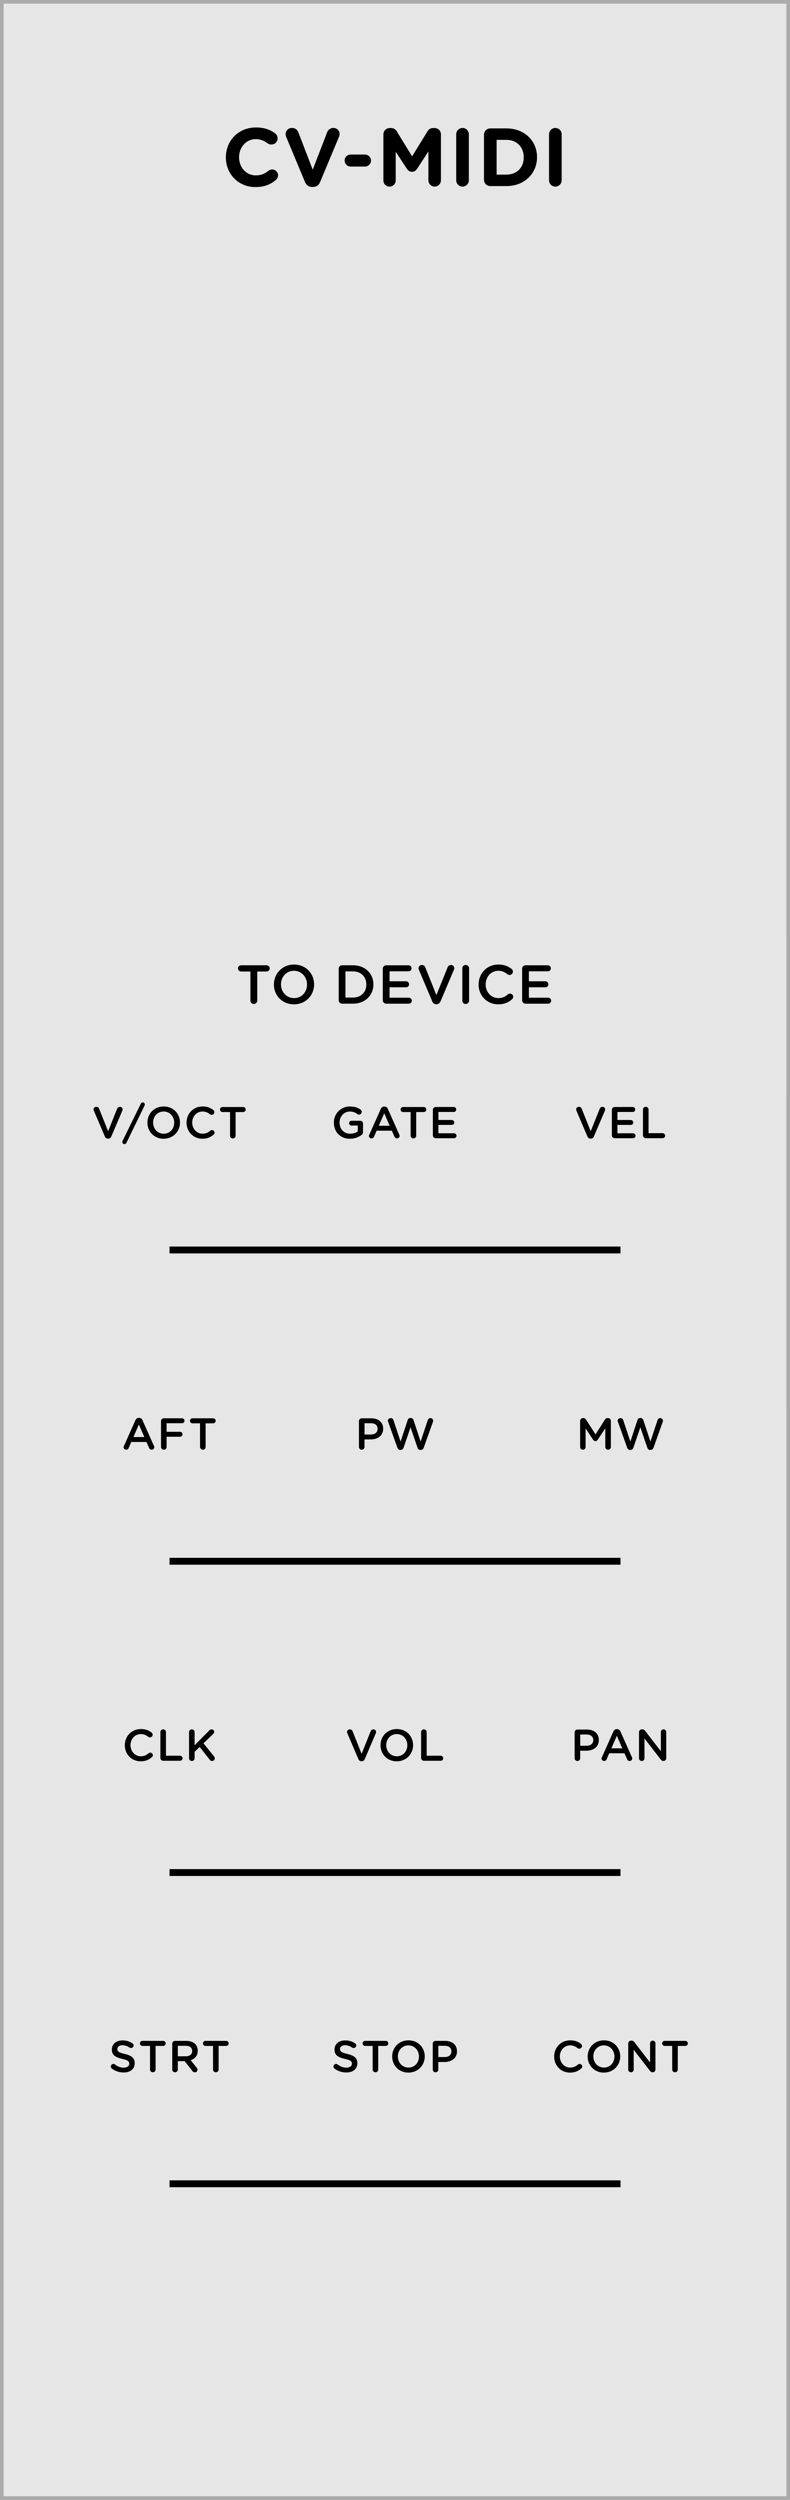<?xml version="1.0" encoding="UTF-8" standalone="no"?>
<svg
   xmlns:dc="http://purl.org/dc/elements/1.1/"
   xmlns:cc="http://creativecommons.org/ns#"
   xmlns:rdf="http://www.w3.org/1999/02/22-rdf-syntax-ns#"
   xmlns:svg="http://www.w3.org/2000/svg"
   xmlns="http://www.w3.org/2000/svg"
   xmlns:sodipodi="http://sodipodi.sourceforge.net/DTD/sodipodi-0.dtd"
   xmlns:inkscape="http://www.inkscape.org/namespaces/inkscape"
   width="40.64mm"
   height="128.501mm"
   viewBox="0 0 40.64 128.501"
   version="1.1"
   id="svg25686"
   inkscape:version="1.0.2 (e86c870879, 2021-01-15, custom)"
   sodipodi:docname="CV-MIDI.svg">
  <defs
     id="defs25680" />
  <sodipodi:namedview
     id="base"
     pagecolor="#ffffff"
     bordercolor="#666666"
     borderopacity="1.0"
     inkscape:pageopacity="0.0"
     inkscape:pageshadow="2"
     inkscape:zoom="1.4"
     inkscape:cx="138.79637"
     inkscape:cy="253.02521"
     inkscape:document-units="mm"
     inkscape:current-layer="layer1"
     showgrid="false"
     fit-margin-top="0"
     fit-margin-left="0"
     fit-margin-right="0"
     fit-margin-bottom="0"
     inkscape:window-width="1600"
     inkscape:window-height="882"
     inkscape:window-x="0"
     inkscape:window-y="18"
     inkscape:window-maximized="0"
     inkscape:document-rotation="0" />
  <g
     inkscape:label="Layer 1"
     inkscape:groupmode="layer"
     id="layer1"
     transform="translate(-311.428,-118.5)">
    <path
       inkscape:connector-curvature="0"
       id="path9515"
       d="m 311.521,118.593 h 40.454 V 246.906 H 311.521 Z m 0,0"
       style="fill:#e6e6e6;fill-opacity:1;fill-rule:nonzero;stroke:none;stroke-width:0.353" />
    <path
       inkscape:connector-curvature="0"
       id="path9517"
       d="M 352.068,118.5 H 311.428 V 247 h 40.64 z m -0.187,128.313 H 311.614 V 118.687 h 40.266 z m 0,0"
       style="fill:#ababab;fill-opacity:1;fill-rule:nonzero;stroke:none;stroke-width:0.353" />
    <path
       inkscape:connector-curvature="0"
       id="path9539"
       d="m 320.149,230.75 h 23.199"
       style="fill:none;stroke:#000000;stroke-width:0.353;stroke-linecap:butt;stroke-linejoin:miter;stroke-miterlimit:10;stroke-opacity:1" />
    <path
       inkscape:connector-curvature="0"
       id="path9541"
       d="m 320.149,214.751 h 23.199"
       style="fill:none;stroke:#000000;stroke-width:0.353;stroke-linecap:butt;stroke-linejoin:miter;stroke-miterlimit:10;stroke-opacity:1" />
    <path
       inkscape:connector-curvature="0"
       id="path9543"
       d="m 320.149,198.751 h 23.199"
       style="fill:none;stroke:#000000;stroke-width:0.353;stroke-linecap:butt;stroke-linejoin:miter;stroke-miterlimit:10;stroke-opacity:1" />
    <path
       inkscape:connector-curvature="0"
       id="path9545"
       d="m 320.149,182.751 h 23.199"
       style="fill:none;stroke:#000000;stroke-width:0.353;stroke-linecap:butt;stroke-linejoin:miter;stroke-miterlimit:10;stroke-opacity:1" />
    <path
       inkscape:connector-curvature="0"
       style="fill:#000000;fill-opacity:1;stroke:none;stroke-width:0.353"
       d="m 324.565,128.115 c 0.474,0 0.788,-0.138 1.058,-0.369 0.055,-0.055 0.11,-0.132 0.11,-0.237 0,-0.165 -0.143,-0.298 -0.309,-0.298 -0.077,0 -0.143,0.028 -0.193,0.072 -0.187,0.149 -0.369,0.232 -0.645,0.232 -0.507,0 -0.86,-0.424 -0.86,-0.932 v -0.005 c 0,-0.507 0.364,-0.926 0.86,-0.926 0.232,0 0.424,0.077 0.606,0.215 0.05,0.028 0.105,0.061 0.193,0.061 0.182,0 0.325,-0.138 0.325,-0.314 0,-0.116 -0.061,-0.209 -0.127,-0.259 -0.248,-0.182 -0.546,-0.303 -0.992,-0.303 -0.909,0 -1.543,0.689 -1.543,1.532 v 0.011 c 0,0.849 0.645,1.521 1.516,1.521 z m 0,0"
       id="path24693" />
    <path
       inkscape:connector-curvature="0"
       style="fill:#000000;fill-opacity:1;stroke:none;stroke-width:0.353"
       d="m 327.488,128.109 h 0.044 c 0.176,0 0.298,-0.094 0.364,-0.254 l 0.97,-2.321 c 0.017,-0.039 0.033,-0.094 0.033,-0.143 0,-0.182 -0.143,-0.314 -0.32,-0.314 -0.154,0 -0.27,0.099 -0.314,0.204 l -0.75,1.94 -0.739,-1.918 c -0.05,-0.132 -0.16,-0.226 -0.331,-0.226 -0.182,0 -0.325,0.138 -0.325,0.32 0,0.055 0.017,0.105 0.039,0.16 l 0.959,2.299 c 0.066,0.16 0.193,0.254 0.369,0.254 z m 0,0"
       id="path24685" />
    <path
       inkscape:connector-curvature="0"
       style="fill:#000000;fill-opacity:1;stroke:none;stroke-width:0.353"
       d="m 329.466,127.062 h 0.733 c 0.171,0 0.314,-0.138 0.314,-0.309 0,-0.171 -0.143,-0.309 -0.314,-0.309 h -0.733 c -0.171,0 -0.309,0.138 -0.309,0.309 0,0.171 0.138,0.309 0.309,0.309 z m 0,0"
       id="path24689" />
    <path
       inkscape:connector-curvature="0"
       style="fill:#000000;fill-opacity:1;stroke:none;stroke-width:0.353"
       d="m 331.151,127.773 c 0,0.176 0.138,0.32 0.314,0.32 0.176,0 0.32,-0.143 0.32,-0.32 v -1.472 l 0.568,0.865 c 0.066,0.105 0.149,0.165 0.27,0.165 0.116,0 0.204,-0.061 0.27,-0.165 l 0.573,-0.882 v 1.477 c 0,0.182 0.143,0.331 0.32,0.331 0.182,0 0.325,-0.149 0.325,-0.331 v -2.354 c 0,-0.182 -0.143,-0.325 -0.325,-0.325 h -0.072 c -0.132,0 -0.226,0.055 -0.292,0.165 l -0.794,1.29 -0.788,-1.284 c -0.055,-0.099 -0.154,-0.171 -0.292,-0.171 h -0.072 c -0.182,0 -0.325,0.143 -0.325,0.325 z m 0,0"
       id="path24681" />
    <path
       inkscape:connector-curvature="0"
       style="fill:#000000;fill-opacity:1;stroke:none;stroke-width:0.353"
       d="m 334.897,127.762 c 0,0.182 0.143,0.331 0.325,0.331 0.182,0 0.325,-0.149 0.325,-0.331 v -2.359 c 0,-0.182 -0.143,-0.325 -0.325,-0.325 -0.182,0 -0.325,0.143 -0.325,0.325 z m 0,0"
       id="path24677" />
    <path
       inkscape:connector-curvature="0"
       style="fill:#000000;fill-opacity:1;stroke:none;stroke-width:0.353"
       d="m 336.326,127.74 c 0,0.182 0.143,0.325 0.325,0.325 h 0.827 c 0.932,0 1.576,-0.65 1.576,-1.483 v -0.005 c 0,-0.838 -0.645,-1.477 -1.576,-1.477 h -0.827 c -0.182,0 -0.325,0.149 -0.325,0.331 z m 0.65,-0.265 v -1.786 h 0.502 c 0.535,0 0.893,0.369 0.893,0.893 v 0.011 c 0,0.524 -0.358,0.882 -0.893,0.882 z m 0,0"
       id="path24673" />
    <path
       inkscape:connector-curvature="0"
       style="fill:#000000;fill-opacity:1;stroke:none;stroke-width:0.353"
       d="m 339.672,127.762 c 0,0.182 0.143,0.331 0.325,0.331 0.182,0 0.325,-0.149 0.325,-0.331 v -2.359 c 0,-0.182 -0.143,-0.325 -0.325,-0.325 -0.182,0 -0.325,0.143 -0.325,0.325 z m 0,0"
       id="path24669" />
    <path
       inkscape:connector-curvature="0"
       style="fill:#000000;fill-opacity:1;stroke:none;stroke-width:0.353"
       d="m 324.31,169.931 c 0,0.099 0.077,0.176 0.176,0.176 0.094,0 0.176,-0.077 0.176,-0.176 v -1.494 h 0.48 c 0.088,0 0.16,-0.072 0.16,-0.16 0,-0.088 -0.072,-0.16 -0.16,-0.16 h -1.312 c -0.088,0 -0.16,0.072 -0.16,0.16 0,0.088 0.072,0.16 0.16,0.16 h 0.48 z m 0,0"
       id="path24665" />
    <path
       inkscape:connector-curvature="0"
       style="fill:#000000;fill-opacity:1;stroke:none;stroke-width:0.353"
       d="m 326.55,170.124 c 0.606,0 1.036,-0.463 1.036,-1.02 v -0.005 c 0,-0.557 -0.424,-1.02 -1.031,-1.02 -0.606,0 -1.036,0.469 -1.036,1.025 v 0.006 c 0,0.557 0.424,1.014 1.031,1.014 z m 0.005,-0.32 c -0.391,0 -0.672,-0.32 -0.672,-0.7 v -0.005 c 0,-0.386 0.276,-0.7 0.667,-0.7 0.391,0 0.672,0.32 0.672,0.706 v 0.006 c 0,0.38 -0.276,0.695 -0.667,0.695 z m 0,0"
       id="path24661" />
    <path
       inkscape:connector-curvature="0"
       style="fill:#000000;fill-opacity:1;stroke:none;stroke-width:0.353"
       d="m 328.852,169.914 c 0,0.099 0.077,0.176 0.176,0.176 h 0.562 c 0.617,0 1.047,-0.43 1.047,-0.987 v -0.005 c 0,-0.557 -0.43,-0.981 -1.047,-0.981 h -0.562 c -0.099,0 -0.176,0.072 -0.176,0.171 z m 0.347,-0.138 v -1.345 h 0.391 c 0.413,0 0.683,0.287 0.683,0.672 v 0.006 c 0,0.386 -0.27,0.667 -0.683,0.667 z m 0,0"
       id="path24657" />
    <path
       inkscape:connector-curvature="0"
       style="fill:#000000;fill-opacity:1;stroke:none;stroke-width:0.353"
       d="m 331.297,170.091 h 1.163 c 0.083,0 0.154,-0.066 0.154,-0.154 0,-0.088 -0.072,-0.154 -0.154,-0.154 h -0.992 v -0.535 h 0.849 c 0.088,0 0.154,-0.066 0.154,-0.149 0,-0.088 -0.066,-0.16 -0.154,-0.16 h -0.849 v -0.513 h 0.976 c 0.088,0 0.154,-0.066 0.154,-0.154 0,-0.088 -0.066,-0.154 -0.154,-0.154 h -1.147 c -0.099,0 -0.176,0.072 -0.176,0.171 v 1.626 c 0,0.099 0.077,0.176 0.176,0.176 z m 0,0"
       id="path24649" />
    <path
       inkscape:connector-curvature="0"
       style="fill:#000000;fill-opacity:1;stroke:none;stroke-width:0.353"
       d="m 333.865,170.118 h 0.017 c 0.099,0 0.165,-0.055 0.204,-0.138 l 0.695,-1.637 c 0.005,-0.022 0.017,-0.05 0.017,-0.077 0,-0.094 -0.077,-0.165 -0.171,-0.165 -0.083,0 -0.149,0.055 -0.171,0.116 l -0.579,1.433 -0.568,-1.422 c -0.028,-0.077 -0.088,-0.127 -0.176,-0.127 -0.099,0 -0.176,0.077 -0.176,0.171 0,0.028 0.011,0.055 0.022,0.083 l 0.689,1.626 c 0.039,0.083 0.099,0.138 0.198,0.138 z m 0,0"
       id="path24645" />
    <path
       inkscape:connector-curvature="0"
       style="fill:#000000;fill-opacity:1;stroke:none;stroke-width:0.353"
       d="m 335.212,169.931 c 0,0.099 0.072,0.176 0.171,0.176 0.099,0 0.176,-0.077 0.176,-0.176 v -1.659 c 0,-0.094 -0.077,-0.171 -0.176,-0.171 -0.099,0 -0.171,0.077 -0.171,0.171 z m 0,0"
       id="path24641" />
    <path
       inkscape:connector-curvature="0"
       style="fill:#000000;fill-opacity:1;stroke:none;stroke-width:0.353"
       d="m 337.052,170.124 c 0.32,0 0.535,-0.099 0.722,-0.265 0.028,-0.028 0.055,-0.072 0.055,-0.127 0,-0.083 -0.077,-0.16 -0.165,-0.16 -0.044,0 -0.077,0.017 -0.105,0.039 -0.143,0.121 -0.287,0.193 -0.491,0.193 -0.38,0 -0.656,-0.314 -0.656,-0.7 v -0.005 c 0,-0.386 0.276,-0.7 0.656,-0.7 0.187,0 0.331,0.072 0.469,0.182 0.022,0.017 0.055,0.033 0.105,0.033 0.094,0 0.171,-0.077 0.171,-0.171 0,-0.061 -0.028,-0.11 -0.066,-0.138 -0.171,-0.132 -0.375,-0.226 -0.678,-0.226 -0.601,0 -1.02,0.463 -1.02,1.025 v 0.005 c 0,0.568 0.43,1.014 1.003,1.014 z m 0,0"
       id="path24637" />
    <path
       inkscape:connector-curvature="0"
       style="fill:#000000;fill-opacity:1;stroke:none;stroke-width:0.353"
       d="m 338.464,170.091 h 1.163 c 0.083,0 0.154,-0.066 0.154,-0.154 0,-0.088 -0.072,-0.154 -0.154,-0.154 h -0.992 v -0.535 h 0.849 c 0.088,0 0.154,-0.066 0.154,-0.149 0,-0.088 -0.066,-0.16 -0.154,-0.16 h -0.849 v -0.513 h 0.976 c 0.088,0 0.154,-0.066 0.154,-0.154 0,-0.088 -0.066,-0.154 -0.154,-0.154 h -1.147 c -0.099,0 -0.176,0.072 -0.176,0.171 v 1.626 c 0,0.099 0.077,0.176 0.176,0.176 z m 0,0"
       id="path24633" />
    <path
       inkscape:connector-curvature="0"
       style="fill:#000000;fill-opacity:1;stroke:none;stroke-width:0.353"
       d="m 317.784,192.885 c 0,0.077 0.061,0.132 0.132,0.132 0.061,0 0.11,-0.033 0.132,-0.088 l 0.132,-0.309 h 0.783 l 0.132,0.298 c 0.022,0.061 0.066,0.099 0.138,0.099 0.072,0 0.132,-0.061 0.132,-0.132 0,-0.022 -0.005,-0.044 -0.017,-0.061 l -0.595,-1.334 c -0.033,-0.066 -0.088,-0.11 -0.171,-0.11 h -0.011 c -0.083,0 -0.138,0.044 -0.171,0.11 l -0.595,1.334 c -0.011,0.022 -0.022,0.044 -0.022,0.061 z m 0.507,-0.518 0.281,-0.645 0.281,0.645 z m 0,0"
       id="path24625" />
    <path
       inkscape:connector-curvature="0"
       style="fill:#000000;fill-opacity:1;stroke:none;stroke-width:0.353"
       d="m 319.712,192.88 c 0,0.077 0.066,0.138 0.143,0.138 0.077,0 0.143,-0.061 0.143,-0.138 v -0.529 h 0.689 c 0.072,0 0.132,-0.055 0.132,-0.127 0,-0.072 -0.061,-0.127 -0.132,-0.127 h -0.689 v -0.441 h 0.794 c 0.072,0 0.127,-0.055 0.127,-0.127 0,-0.072 -0.055,-0.127 -0.127,-0.127 h -0.937 c -0.077,0 -0.143,0.061 -0.143,0.143 z m 0,0"
       id="path24629" />
    <path
       inkscape:connector-curvature="0"
       style="fill:#000000;fill-opacity:1;stroke:none;stroke-width:0.353"
       d="m 321.719,192.88 c 0,0.077 0.066,0.138 0.143,0.138 0.077,0 0.143,-0.061 0.143,-0.138 v -1.218 h 0.391 c 0.072,0 0.127,-0.061 0.127,-0.127 0,-0.072 -0.055,-0.132 -0.127,-0.132 h -1.069 c -0.072,0 -0.127,0.061 -0.127,0.132 0,0.066 0.055,0.127 0.127,0.127 h 0.391 z m 0,0"
       id="path24621" />
    <path
       inkscape:connector-curvature="0"
       style="fill:#000000;fill-opacity:1;stroke:none;stroke-width:0.353"
       d="m 329.894,192.88 c 0,0.077 0.066,0.138 0.143,0.138 0.077,0 0.143,-0.061 0.143,-0.138 v -0.391 h 0.314 c 0.353,0 0.645,-0.187 0.645,-0.546 v -0.005 c 0,-0.325 -0.237,-0.535 -0.612,-0.535 h -0.491 c -0.077,0 -0.143,0.061 -0.143,0.143 z m 0.287,-0.645 v -0.579 h 0.325 c 0.209,0 0.347,0.099 0.347,0.287 v 0.006 c 0,0.171 -0.132,0.287 -0.347,0.287 z m 0,0"
       id="path24613" />
    <path
       inkscape:connector-curvature="0"
       style="fill:#000000;fill-opacity:1;stroke:none;stroke-width:0.353"
       d="m 331.87,192.913 c 0.028,0.072 0.077,0.116 0.143,0.116 h 0.028 c 0.072,0 0.121,-0.044 0.149,-0.116 l 0.358,-1.047 0.358,1.047 c 0.022,0.072 0.072,0.116 0.143,0.116 h 0.028 c 0.066,0 0.121,-0.044 0.149,-0.116 l 0.474,-1.328 c 0.005,-0.017 0.011,-0.039 0.011,-0.061 0,-0.072 -0.066,-0.132 -0.138,-0.132 -0.072,0 -0.116,0.044 -0.138,0.099 l -0.369,1.108 -0.364,-1.102 c -0.022,-0.066 -0.072,-0.11 -0.143,-0.11 h -0.017 c -0.072,0 -0.121,0.044 -0.143,0.11 l -0.364,1.102 -0.369,-1.108 c -0.017,-0.055 -0.072,-0.099 -0.138,-0.099 -0.077,0 -0.149,0.061 -0.149,0.138 0,0.017 0.005,0.039 0.017,0.055 z m 0,0"
       id="path24617" />
    <path
       inkscape:connector-curvature="0"
       style="fill:#000000;fill-opacity:1;stroke:none;stroke-width:0.353"
       d="m 341.272,192.88 c 0,0.077 0.061,0.138 0.138,0.138 0.083,0 0.143,-0.061 0.143,-0.138 v -0.959 l 0.386,0.584 c 0.033,0.044 0.072,0.072 0.121,0.072 0.05,0 0.088,-0.028 0.116,-0.072 l 0.391,-0.59 v 0.965 c 0,0.072 0.066,0.138 0.143,0.138 0.077,0 0.143,-0.061 0.143,-0.138 v -1.345 c 0,-0.077 -0.066,-0.143 -0.143,-0.143 h -0.033 c -0.055,0 -0.094,0.028 -0.127,0.072 l -0.485,0.766 -0.491,-0.761 c -0.028,-0.044 -0.066,-0.077 -0.127,-0.077 h -0.033 c -0.077,0 -0.143,0.066 -0.143,0.143 z m 0,0"
       id="path24605" />
    <path
       inkscape:connector-curvature="0"
       style="fill:#000000;fill-opacity:1;stroke:none;stroke-width:0.353"
       d="m 343.691,192.913 c 0.028,0.072 0.077,0.116 0.143,0.116 h 0.028 c 0.072,0 0.121,-0.044 0.149,-0.116 l 0.358,-1.047 0.358,1.047 c 0.022,0.072 0.072,0.116 0.143,0.116 h 0.028 c 0.066,0 0.121,-0.044 0.149,-0.116 l 0.474,-1.328 c 0.005,-0.017 0.011,-0.039 0.011,-0.061 0,-0.072 -0.066,-0.132 -0.138,-0.132 -0.072,0 -0.116,0.044 -0.138,0.099 l -0.369,1.108 -0.364,-1.102 c -0.022,-0.066 -0.072,-0.11 -0.143,-0.11 h -0.017 c -0.072,0 -0.121,0.044 -0.143,0.11 l -0.364,1.102 -0.369,-1.108 c -0.017,-0.055 -0.072,-0.099 -0.138,-0.099 -0.077,0 -0.149,0.061 -0.149,0.138 0,0.017 0.005,0.039 0.017,0.055 z m 0,0"
       id="path24609" />
    <path
       inkscape:connector-curvature="0"
       style="fill:#000000;fill-opacity:1;stroke:none;stroke-width:0.353"
       d="m 316.979,177.028 h 0.017 c 0.077,0 0.132,-0.044 0.16,-0.116 l 0.568,-1.328 c 0.005,-0.017 0.011,-0.039 0.011,-0.061 0,-0.072 -0.061,-0.132 -0.138,-0.132 -0.066,0 -0.116,0.044 -0.138,0.088 l -0.469,1.169 -0.463,-1.158 c -0.022,-0.061 -0.072,-0.099 -0.143,-0.099 -0.083,0 -0.143,0.061 -0.143,0.138 0,0.022 0.005,0.044 0.017,0.066 l 0.562,1.317 c 0.028,0.072 0.083,0.116 0.16,0.116 z m 0,0"
       id="path24597" />
    <path
       inkscape:connector-curvature="0"
       style="fill:#000000;fill-opacity:1;stroke:none;stroke-width:0.353"
       d="m 317.72,177.204 c 0,0.061 0.05,0.105 0.11,0.105 0.044,0 0.077,-0.022 0.099,-0.061 l 0.937,-1.924 c 0.005,-0.011 0.011,-0.033 0.011,-0.055 0,-0.055 -0.044,-0.105 -0.105,-0.105 -0.044,0 -0.083,0.022 -0.099,0.066 l -0.943,1.918 c -0.006,0.017 -0.011,0.033 -0.011,0.055 z m 0,0"
       id="path24601" />
    <path
       inkscape:connector-curvature="0"
       style="fill:#000000;fill-opacity:1;stroke:none;stroke-width:0.353"
       d="m 319.844,177.033 c 0.496,0 0.843,-0.38 0.843,-0.832 0,-0.452 -0.342,-0.827 -0.838,-0.827 -0.491,0 -0.838,0.375 -0.838,0.827 v 0.006 c 0,0.452 0.342,0.827 0.832,0.827 z m 0.006,-0.259 c -0.32,0 -0.546,-0.259 -0.546,-0.573 0,-0.314 0.226,-0.568 0.54,-0.568 0.32,0 0.546,0.259 0.546,0.568 v 0.006 c 0,0.314 -0.22,0.568 -0.54,0.568 z m 0,0"
       id="path24593" />
    <path
       inkscape:connector-curvature="0"
       style="fill:#000000;fill-opacity:1;stroke:none;stroke-width:0.353"
       d="m 321.839,177.033 c 0.259,0 0.43,-0.083 0.579,-0.215 0.028,-0.022 0.05,-0.061 0.05,-0.099 0,-0.072 -0.066,-0.132 -0.138,-0.132 -0.033,0 -0.061,0.011 -0.083,0.033 -0.116,0.099 -0.232,0.154 -0.402,0.154 -0.303,0 -0.529,-0.259 -0.529,-0.573 0,-0.314 0.226,-0.568 0.529,-0.568 0.154,0 0.276,0.055 0.386,0.143 0.017,0.017 0.044,0.028 0.083,0.028 0.077,0 0.143,-0.061 0.143,-0.138 0,-0.05 -0.028,-0.088 -0.055,-0.11 -0.143,-0.11 -0.303,-0.182 -0.551,-0.182 -0.485,0 -0.827,0.375 -0.827,0.827 v 0.005 c 0,0.463 0.347,0.827 0.816,0.827 z m 0,0"
       id="path24589" />
    <path
       inkscape:connector-curvature="0"
       style="fill:#000000;fill-opacity:1;stroke:none;stroke-width:0.353"
       d="m 323.263,176.879 c 0,0.077 0.066,0.138 0.143,0.138 0.077,0 0.143,-0.061 0.143,-0.138 v -1.218 h 0.391 c 0.072,0 0.127,-0.061 0.127,-0.127 0,-0.072 -0.055,-0.132 -0.127,-0.132 h -1.069 c -0.072,0 -0.127,0.061 -0.127,0.132 0,0.066 0.055,0.127 0.127,0.127 h 0.391 z m 0,0"
       id="path24585" />
    <path
       inkscape:connector-curvature="0"
       style="fill:#000000;fill-opacity:1;stroke:none;stroke-width:0.353"
       d="m 329.435,177.033 c 0.237,0 0.43,-0.083 0.568,-0.176 0.066,-0.039 0.099,-0.099 0.099,-0.176 v -0.43 c 0,-0.077 -0.061,-0.143 -0.143,-0.143 h -0.446 c -0.066,0 -0.127,0.055 -0.127,0.127 0,0.066 0.061,0.121 0.127,0.121 h 0.32 v 0.298 c -0.099,0.077 -0.237,0.121 -0.391,0.121 -0.325,0 -0.546,-0.243 -0.546,-0.573 0,-0.309 0.226,-0.568 0.524,-0.568 0.171,0 0.287,0.05 0.386,0.127 0.028,0.017 0.055,0.033 0.088,0.033 0.077,0 0.143,-0.066 0.143,-0.143 0,-0.055 -0.033,-0.094 -0.061,-0.116 -0.143,-0.105 -0.309,-0.16 -0.546,-0.16 -0.485,0 -0.827,0.38 -0.827,0.827 v 0.005 c 0,0.469 0.325,0.827 0.832,0.827 z m 0,0"
       id="path24581" />
    <path
       inkscape:connector-curvature="0"
       style="fill:#000000;fill-opacity:1;stroke:none;stroke-width:0.353"
       d="m 330.406,176.884 c 0,0.077 0.061,0.132 0.132,0.132 0.061,0 0.11,-0.033 0.132,-0.088 l 0.132,-0.309 h 0.783 l 0.132,0.298 c 0.022,0.061 0.066,0.099 0.138,0.099 0.072,0 0.132,-0.061 0.132,-0.132 0,-0.022 -0.005,-0.044 -0.017,-0.061 l -0.595,-1.334 c -0.033,-0.066 -0.088,-0.11 -0.171,-0.11 h -0.011 c -0.083,0 -0.138,0.044 -0.171,0.11 l -0.595,1.334 c -0.011,0.022 -0.022,0.044 -0.022,0.061 z m 0.507,-0.518 0.281,-0.645 0.281,0.645 z m 0,0"
       id="path24573" />
    <path
       inkscape:connector-curvature="0"
       style="fill:#000000;fill-opacity:1;stroke:none;stroke-width:0.353"
       d="m 332.553,176.879 c 0,0.077 0.066,0.138 0.143,0.138 0.077,0 0.143,-0.061 0.143,-0.138 v -1.218 h 0.391 c 0.072,0 0.127,-0.061 0.127,-0.127 0,-0.072 -0.055,-0.132 -0.127,-0.132 h -1.069 c -0.072,0 -0.127,0.061 -0.127,0.132 0,0.066 0.055,0.127 0.127,0.127 h 0.391 z m 0,0"
       id="path24577" />
    <path
       inkscape:connector-curvature="0"
       style="fill:#000000;fill-opacity:1;stroke:none;stroke-width:0.353"
       d="m 333.839,177.006 h 0.948 c 0.066,0 0.127,-0.055 0.127,-0.127 0,-0.066 -0.061,-0.127 -0.127,-0.127 h -0.805 v -0.43 h 0.689 c 0.066,0 0.127,-0.055 0.127,-0.121 0,-0.072 -0.061,-0.132 -0.127,-0.132 h -0.689 v -0.413 h 0.794 c 0.066,0 0.121,-0.055 0.121,-0.127 0,-0.072 -0.055,-0.127 -0.121,-0.127 h -0.937 c -0.077,0 -0.143,0.061 -0.143,0.143 v 1.317 c 0,0.083 0.066,0.143 0.143,0.143 z m 0,0"
       id="path24569" />
    <path
       inkscape:connector-curvature="0"
       style="fill:#000000;fill-opacity:1;stroke:none;stroke-width:0.353"
       d="m 341.804,177.028 h 0.017 c 0.077,0 0.132,-0.044 0.16,-0.116 l 0.568,-1.328 c 0.005,-0.017 0.011,-0.039 0.011,-0.061 0,-0.072 -0.061,-0.132 -0.138,-0.132 -0.066,0 -0.116,0.044 -0.138,0.088 l -0.469,1.169 -0.463,-1.158 c -0.022,-0.061 -0.072,-0.099 -0.143,-0.099 -0.083,0 -0.143,0.061 -0.143,0.138 0,0.022 0.006,0.044 0.017,0.066 l 0.562,1.317 c 0.028,0.072 0.083,0.116 0.16,0.116 z m 0,0"
       id="path24561" />
    <path
       inkscape:connector-curvature="0"
       style="fill:#000000;fill-opacity:1;stroke:none;stroke-width:0.353"
       d="m 343.048,177.006 h 0.948 c 0.066,0 0.127,-0.055 0.127,-0.127 0,-0.066 -0.061,-0.127 -0.127,-0.127 h -0.805 v -0.43 h 0.689 c 0.066,0 0.127,-0.055 0.127,-0.121 0,-0.072 -0.061,-0.132 -0.127,-0.132 h -0.689 v -0.413 h 0.794 c 0.066,0 0.121,-0.055 0.121,-0.127 0,-0.072 -0.055,-0.127 -0.121,-0.127 h -0.937 c -0.077,0 -0.143,0.061 -0.143,0.143 v 1.317 c 0,0.083 0.066,0.143 0.143,0.143 z m 0,0"
       id="path24565" />
    <path
       inkscape:connector-curvature="0"
       style="fill:#000000;fill-opacity:1;stroke:none;stroke-width:0.353"
       d="m 344.505,176.862 c 0,0.083 0.066,0.143 0.143,0.143 h 0.865 c 0.072,0 0.132,-0.055 0.132,-0.127 0,-0.072 -0.061,-0.132 -0.132,-0.132 h -0.722 v -1.218 c 0,-0.077 -0.066,-0.138 -0.143,-0.138 -0.077,0 -0.143,0.061 -0.143,0.138 z m 0,0"
       id="path24557" />
    <path
       inkscape:connector-curvature="0"
       style="fill:#000000;fill-opacity:1;stroke:none;stroke-width:0.353"
       d="m 318.664,209.034 c 0.259,0 0.43,-0.083 0.579,-0.215 0.028,-0.022 0.05,-0.061 0.05,-0.099 0,-0.072 -0.066,-0.132 -0.138,-0.132 -0.033,0 -0.061,0.011 -0.083,0.033 -0.116,0.099 -0.232,0.154 -0.402,0.154 -0.303,0 -0.529,-0.259 -0.529,-0.573 0,-0.314 0.226,-0.568 0.529,-0.568 0.154,0 0.276,0.055 0.386,0.143 0.017,0.017 0.044,0.028 0.083,0.028 0.077,0 0.143,-0.061 0.143,-0.138 0,-0.05 -0.028,-0.088 -0.055,-0.11 -0.143,-0.11 -0.303,-0.182 -0.551,-0.182 -0.485,0 -0.827,0.375 -0.827,0.827 v 0.005 c 0,0.463 0.347,0.827 0.816,0.827 z m 0,0"
       id="path24371" />
    <path
       inkscape:connector-curvature="0"
       style="fill:#000000;fill-opacity:1;stroke:none;stroke-width:0.353"
       d="m 319.679,208.863 c 0,0.083 0.066,0.143 0.143,0.143 h 0.865 c 0.072,0 0.132,-0.055 0.132,-0.127 0,-0.072 -0.061,-0.132 -0.132,-0.132 h -0.722 v -1.218 c 0,-0.077 -0.066,-0.138 -0.143,-0.138 -0.077,0 -0.143,0.061 -0.143,0.138 z m 0,0"
       id="path24367" />
    <path
       inkscape:connector-curvature="0"
       style="fill:#000000;fill-opacity:1;stroke:none;stroke-width:0.353"
       d="m 321.154,208.88 c 0,0.077 0.066,0.138 0.143,0.138 0.077,0 0.143,-0.061 0.143,-0.138 v -0.336 l 0.259,-0.248 0.518,0.656 c 0.028,0.039 0.061,0.066 0.116,0.066 0.083,0 0.143,-0.061 0.143,-0.138 0,-0.044 -0.017,-0.072 -0.039,-0.099 l -0.54,-0.672 0.496,-0.48 c 0.033,-0.033 0.055,-0.066 0.055,-0.11 0,-0.066 -0.055,-0.127 -0.132,-0.127 -0.05,0 -0.083,0.017 -0.116,0.05 l -0.761,0.766 v -0.678 c 0,-0.077 -0.066,-0.138 -0.143,-0.138 -0.077,0 -0.143,0.061 -0.143,0.138 z m 0,0"
       id="path24363" />
    <path
       inkscape:connector-curvature="0"
       style="fill:#000000;fill-opacity:1;stroke:none;stroke-width:0.353"
       d="m 330.019,209.029 h 0.017 c 0.077,0 0.132,-0.044 0.16,-0.116 l 0.568,-1.328 c 0.006,-0.017 0.011,-0.039 0.011,-0.061 0,-0.072 -0.061,-0.132 -0.138,-0.132 -0.066,0 -0.116,0.044 -0.138,0.088 l -0.469,1.169 -0.463,-1.158 c -0.022,-0.061 -0.072,-0.099 -0.143,-0.099 -0.083,0 -0.143,0.061 -0.143,0.138 0,0.022 0.005,0.044 0.017,0.066 l 0.562,1.317 c 0.028,0.072 0.083,0.116 0.16,0.116 z m 0,0"
       id="path24355" />
    <path
       inkscape:connector-curvature="0"
       style="fill:#000000;fill-opacity:1;stroke:none;stroke-width:0.353"
       d="m 331.836,209.034 c 0.496,0 0.843,-0.38 0.843,-0.832 0,-0.452 -0.342,-0.827 -0.838,-0.827 -0.491,0 -0.838,0.375 -0.838,0.827 v 0.006 c 0,0.452 0.342,0.827 0.832,0.827 z m 0.006,-0.259 c -0.32,0 -0.546,-0.259 -0.546,-0.573 0,-0.314 0.226,-0.568 0.54,-0.568 0.32,0 0.546,0.259 0.546,0.568 v 0.006 c 0,0.314 -0.22,0.568 -0.54,0.568 z m 0,0"
       id="path24359" />
    <path
       inkscape:connector-curvature="0"
       style="fill:#000000;fill-opacity:1;stroke:none;stroke-width:0.353"
       d="m 333.091,208.863 c 0,0.083 0.066,0.143 0.143,0.143 h 0.865 c 0.072,0 0.132,-0.055 0.132,-0.127 0,-0.072 -0.061,-0.132 -0.132,-0.132 h -0.722 v -1.218 c 0,-0.077 -0.066,-0.138 -0.143,-0.138 -0.077,0 -0.143,0.061 -0.143,0.138 z m 0,0"
       id="path24351" />
    <path
       inkscape:connector-curvature="0"
       style="fill:#000000;fill-opacity:1;stroke:none;stroke-width:0.353"
       d="m 340.989,208.88 c 0,0.077 0.066,0.138 0.143,0.138 0.077,0 0.143,-0.061 0.143,-0.138 v -0.391 h 0.314 c 0.353,0 0.645,-0.187 0.645,-0.546 v -0.006 c 0,-0.325 -0.237,-0.535 -0.612,-0.535 h -0.491 c -0.077,0 -0.143,0.061 -0.143,0.143 z m 0.287,-0.645 v -0.579 h 0.325 c 0.209,0 0.347,0.099 0.347,0.287 v 0.005 c 0,0.171 -0.132,0.287 -0.347,0.287 z m 0,0"
       id="path24343" />
    <path
       inkscape:connector-curvature="0"
       style="fill:#000000;fill-opacity:1;stroke:none;stroke-width:0.353"
       d="m 342.372,208.885 c 0,0.077 0.061,0.132 0.132,0.132 0.061,0 0.11,-0.033 0.132,-0.088 l 0.132,-0.309 h 0.783 l 0.132,0.298 c 0.022,0.061 0.066,0.099 0.138,0.099 0.072,0 0.132,-0.061 0.132,-0.132 0,-0.022 -0.005,-0.044 -0.017,-0.061 l -0.595,-1.334 c -0.033,-0.066 -0.088,-0.11 -0.171,-0.11 h -0.011 c -0.083,0 -0.138,0.044 -0.171,0.11 l -0.595,1.334 c -0.011,0.022 -0.022,0.044 -0.022,0.061 z m 0.507,-0.518 0.281,-0.645 0.281,0.645 z m 0,0"
       id="path24347" />
    <path
       inkscape:connector-curvature="0"
       style="fill:#000000;fill-opacity:1;stroke:none;stroke-width:0.353"
       d="m 344.301,208.88 c 0,0.077 0.066,0.138 0.143,0.138 0.077,0 0.138,-0.061 0.138,-0.138 v -1.02 l 0.827,1.069 c 0.039,0.05 0.077,0.088 0.143,0.088 h 0.011 c 0.077,0 0.138,-0.066 0.138,-0.143 v -1.345 c 0,-0.077 -0.061,-0.138 -0.138,-0.138 -0.077,0 -0.138,0.061 -0.138,0.138 v 0.987 l -0.805,-1.042 c -0.039,-0.05 -0.077,-0.083 -0.143,-0.083 h -0.033 c -0.077,0 -0.143,0.066 -0.143,0.143 z m 0,0"
       id="path24339" />
    <path
       inkscape:connector-curvature="0"
       style="fill:#000000;fill-opacity:1;stroke:none;stroke-width:0.353"
       d="m 317.784,225.03 c 0.342,0 0.573,-0.176 0.573,-0.48 v -0.006 c 0,-0.265 -0.171,-0.386 -0.513,-0.469 -0.309,-0.072 -0.38,-0.127 -0.38,-0.254 0,-0.11 0.094,-0.193 0.259,-0.193 0.127,0 0.248,0.039 0.369,0.121 0.022,0.017 0.044,0.022 0.072,0.022 0.077,0 0.138,-0.061 0.138,-0.132 0,-0.055 -0.033,-0.094 -0.066,-0.11 -0.143,-0.099 -0.303,-0.149 -0.507,-0.149 -0.32,0 -0.546,0.187 -0.546,0.463 v 0.006 c 0,0.298 0.187,0.397 0.529,0.48 0.303,0.066 0.364,0.132 0.364,0.243 v 0.005 c 0,0.121 -0.11,0.204 -0.281,0.204 -0.176,0 -0.32,-0.061 -0.452,-0.165 -0.017,-0.017 -0.044,-0.028 -0.083,-0.028 -0.072,0 -0.132,0.061 -0.132,0.132 0,0.044 0.022,0.083 0.055,0.11 0.176,0.132 0.386,0.198 0.601,0.198 z m 0,0"
       id="path24335" />
    <path
       inkscape:connector-curvature="0"
       style="fill:#000000;fill-opacity:1;stroke:none;stroke-width:0.353"
       d="m 319.146,224.881 c 0,0.077 0.066,0.138 0.143,0.138 0.077,0 0.143,-0.061 0.143,-0.138 v -1.218 h 0.391 c 0.072,0 0.127,-0.061 0.127,-0.127 0,-0.072 -0.055,-0.132 -0.127,-0.132 h -1.069 c -0.072,0 -0.127,0.061 -0.127,0.132 0,0.066 0.055,0.127 0.127,0.127 h 0.391 z m 0,0"
       id="path24331" />
    <path
       inkscape:connector-curvature="0"
       style="fill:#000000;fill-opacity:1;stroke:none;stroke-width:0.353"
       d="m 320.289,224.881 c 0,0.077 0.066,0.138 0.143,0.138 0.077,0 0.143,-0.061 0.143,-0.138 v -0.435 h 0.353 l 0.391,0.502 c 0.033,0.044 0.072,0.072 0.138,0.072 0.066,0 0.132,-0.05 0.132,-0.132 0,-0.044 -0.017,-0.072 -0.044,-0.105 l -0.309,-0.386 c 0.215,-0.072 0.364,-0.226 0.364,-0.48 v -0.006 c 0,-0.143 -0.044,-0.259 -0.132,-0.347 -0.099,-0.099 -0.259,-0.16 -0.463,-0.16 h -0.573 c -0.077,0 -0.143,0.061 -0.143,0.143 z m 0.287,-0.684 v -0.54 h 0.408 c 0.209,0 0.331,0.094 0.331,0.27 0,0.165 -0.127,0.27 -0.331,0.27 z m 0,0"
       id="path24327" />
    <path
       inkscape:connector-curvature="0"
       style="fill:#000000;fill-opacity:1;stroke:none;stroke-width:0.353"
       d="m 322.388,224.881 c 0,0.077 0.066,0.138 0.143,0.138 0.077,0 0.143,-0.061 0.143,-0.138 v -1.218 h 0.391 c 0.072,0 0.127,-0.061 0.127,-0.127 0,-0.072 -0.055,-0.132 -0.127,-0.132 h -1.069 c -0.072,0 -0.127,0.061 -0.127,0.132 0,0.066 0.055,0.127 0.127,0.127 h 0.391 z m 0,0"
       id="path24323" />
    <path
       inkscape:connector-curvature="0"
       style="fill:#000000;fill-opacity:1;stroke:none;stroke-width:0.353"
       d="m 329.238,225.03 c 0.342,0 0.573,-0.176 0.573,-0.48 v -0.006 c 0,-0.265 -0.171,-0.386 -0.513,-0.469 -0.309,-0.072 -0.38,-0.127 -0.38,-0.254 0,-0.11 0.094,-0.193 0.259,-0.193 0.127,0 0.248,0.039 0.369,0.121 0.022,0.017 0.044,0.022 0.072,0.022 0.077,0 0.138,-0.061 0.138,-0.132 0,-0.055 -0.033,-0.094 -0.066,-0.11 -0.143,-0.099 -0.303,-0.149 -0.507,-0.149 -0.32,0 -0.546,0.187 -0.546,0.463 v 0.006 c 0,0.298 0.187,0.397 0.529,0.48 0.303,0.066 0.364,0.132 0.364,0.243 v 0.005 c 0,0.121 -0.11,0.204 -0.281,0.204 -0.176,0 -0.32,-0.061 -0.452,-0.165 -0.017,-0.017 -0.044,-0.028 -0.083,-0.028 -0.072,0 -0.132,0.061 -0.132,0.132 0,0.044 0.022,0.083 0.055,0.11 0.176,0.132 0.386,0.198 0.601,0.198 z m 0,0"
       id="path24319" />
    <path
       inkscape:connector-curvature="0"
       style="fill:#000000;fill-opacity:1;stroke:none;stroke-width:0.353"
       d="m 330.599,224.881 c 0,0.077 0.066,0.138 0.143,0.138 0.077,0 0.143,-0.061 0.143,-0.138 v -1.218 h 0.391 c 0.072,0 0.127,-0.061 0.127,-0.127 0,-0.072 -0.055,-0.132 -0.127,-0.132 h -1.069 c -0.072,0 -0.127,0.061 -0.127,0.132 0,0.066 0.055,0.127 0.127,0.127 h 0.391 z m 0,0"
       id="path24311" />
    <path
       inkscape:connector-curvature="0"
       style="fill:#000000;fill-opacity:1;stroke:none;stroke-width:0.353"
       d="m 332.436,225.035 c 0.496,0 0.843,-0.38 0.843,-0.832 0,-0.452 -0.342,-0.827 -0.838,-0.827 -0.491,0 -0.838,0.375 -0.838,0.827 v 0.005 c 0,0.452 0.342,0.827 0.832,0.827 z m 0.005,-0.259 c -0.32,0 -0.546,-0.259 -0.546,-0.573 0,-0.314 0.226,-0.568 0.54,-0.568 0.32,0 0.546,0.259 0.546,0.568 v 0.005 c 0,0.314 -0.22,0.568 -0.54,0.568 z m 0,0"
       id="path24315" />
    <path
       inkscape:connector-curvature="0"
       style="fill:#000000;fill-opacity:1;stroke:none;stroke-width:0.353"
       d="m 333.691,224.881 c 0,0.077 0.066,0.138 0.143,0.138 0.077,0 0.143,-0.061 0.143,-0.138 v -0.391 h 0.314 c 0.353,0 0.645,-0.187 0.645,-0.546 v -0.005 c 0,-0.325 -0.237,-0.535 -0.612,-0.535 h -0.491 c -0.077,0 -0.143,0.061 -0.143,0.143 z m 0.287,-0.645 v -0.579 h 0.325 c 0.209,0 0.347,0.099 0.347,0.287 v 0.005 c 0,0.171 -0.132,0.287 -0.347,0.287 z m 0,0"
       id="path24307" />
    <path
       inkscape:connector-curvature="0"
       style="fill:#000000;fill-opacity:1;stroke:none;stroke-width:0.353"
       d="m 340.751,225.035 c 0.259,0 0.43,-0.083 0.579,-0.215 0.028,-0.022 0.05,-0.061 0.05,-0.099 0,-0.072 -0.066,-0.132 -0.138,-0.132 -0.033,0 -0.061,0.011 -0.083,0.033 -0.116,0.099 -0.232,0.154 -0.402,0.154 -0.303,0 -0.529,-0.259 -0.529,-0.573 0,-0.314 0.226,-0.568 0.529,-0.568 0.154,0 0.276,0.055 0.386,0.143 0.017,0.017 0.044,0.028 0.083,0.028 0.077,0 0.143,-0.061 0.143,-0.138 0,-0.05 -0.028,-0.088 -0.055,-0.11 -0.143,-0.11 -0.303,-0.182 -0.551,-0.182 -0.485,0 -0.827,0.375 -0.827,0.827 v 0.006 c 0,0.463 0.347,0.827 0.816,0.827 z m 0,0"
       id="path24299" />
    <path
       inkscape:connector-curvature="0"
       style="fill:#000000;fill-opacity:1;stroke:none;stroke-width:0.353"
       d="m 342.492,225.035 c 0.496,0 0.843,-0.38 0.843,-0.832 0,-0.452 -0.342,-0.827 -0.838,-0.827 -0.491,0 -0.838,0.375 -0.838,0.827 v 0.005 c 0,0.452 0.342,0.827 0.832,0.827 z m 0.005,-0.259 c -0.32,0 -0.546,-0.259 -0.546,-0.573 0,-0.314 0.226,-0.568 0.54,-0.568 0.32,0 0.546,0.259 0.546,0.568 v 0.005 c 0,0.314 -0.22,0.568 -0.54,0.568 z m 0,0"
       id="path24303" />
    <path
       inkscape:connector-curvature="0"
       style="fill:#000000;fill-opacity:1;stroke:none;stroke-width:0.353"
       d="m 343.746,224.881 c 0,0.077 0.066,0.138 0.143,0.138 0.077,0 0.138,-0.061 0.138,-0.138 v -1.02 l 0.827,1.069 c 0.039,0.05 0.077,0.088 0.143,0.088 h 0.011 c 0.077,0 0.138,-0.066 0.138,-0.143 v -1.345 c 0,-0.077 -0.061,-0.138 -0.138,-0.138 -0.077,0 -0.138,0.061 -0.138,0.138 v 0.987 l -0.805,-1.042 c -0.039,-0.05 -0.077,-0.083 -0.143,-0.083 h -0.033 c -0.077,0 -0.143,0.066 -0.143,0.143 z m 0,0"
       id="path24295" />
    <path
       inkscape:connector-curvature="0"
       style="fill:#000000;fill-opacity:1;stroke:none;stroke-width:0.353"
       d="m 346.009,224.881 c 0,0.077 0.066,0.138 0.143,0.138 0.077,0 0.143,-0.061 0.143,-0.138 v -1.218 h 0.391 c 0.072,0 0.127,-0.061 0.127,-0.127 0,-0.072 -0.055,-0.132 -0.127,-0.132 h -1.069 c -0.072,0 -0.127,0.061 -0.127,0.132 0,0.066 0.055,0.127 0.127,0.127 h 0.391 z m 0,0"
       id="path24291" />
  </g>
</svg>
